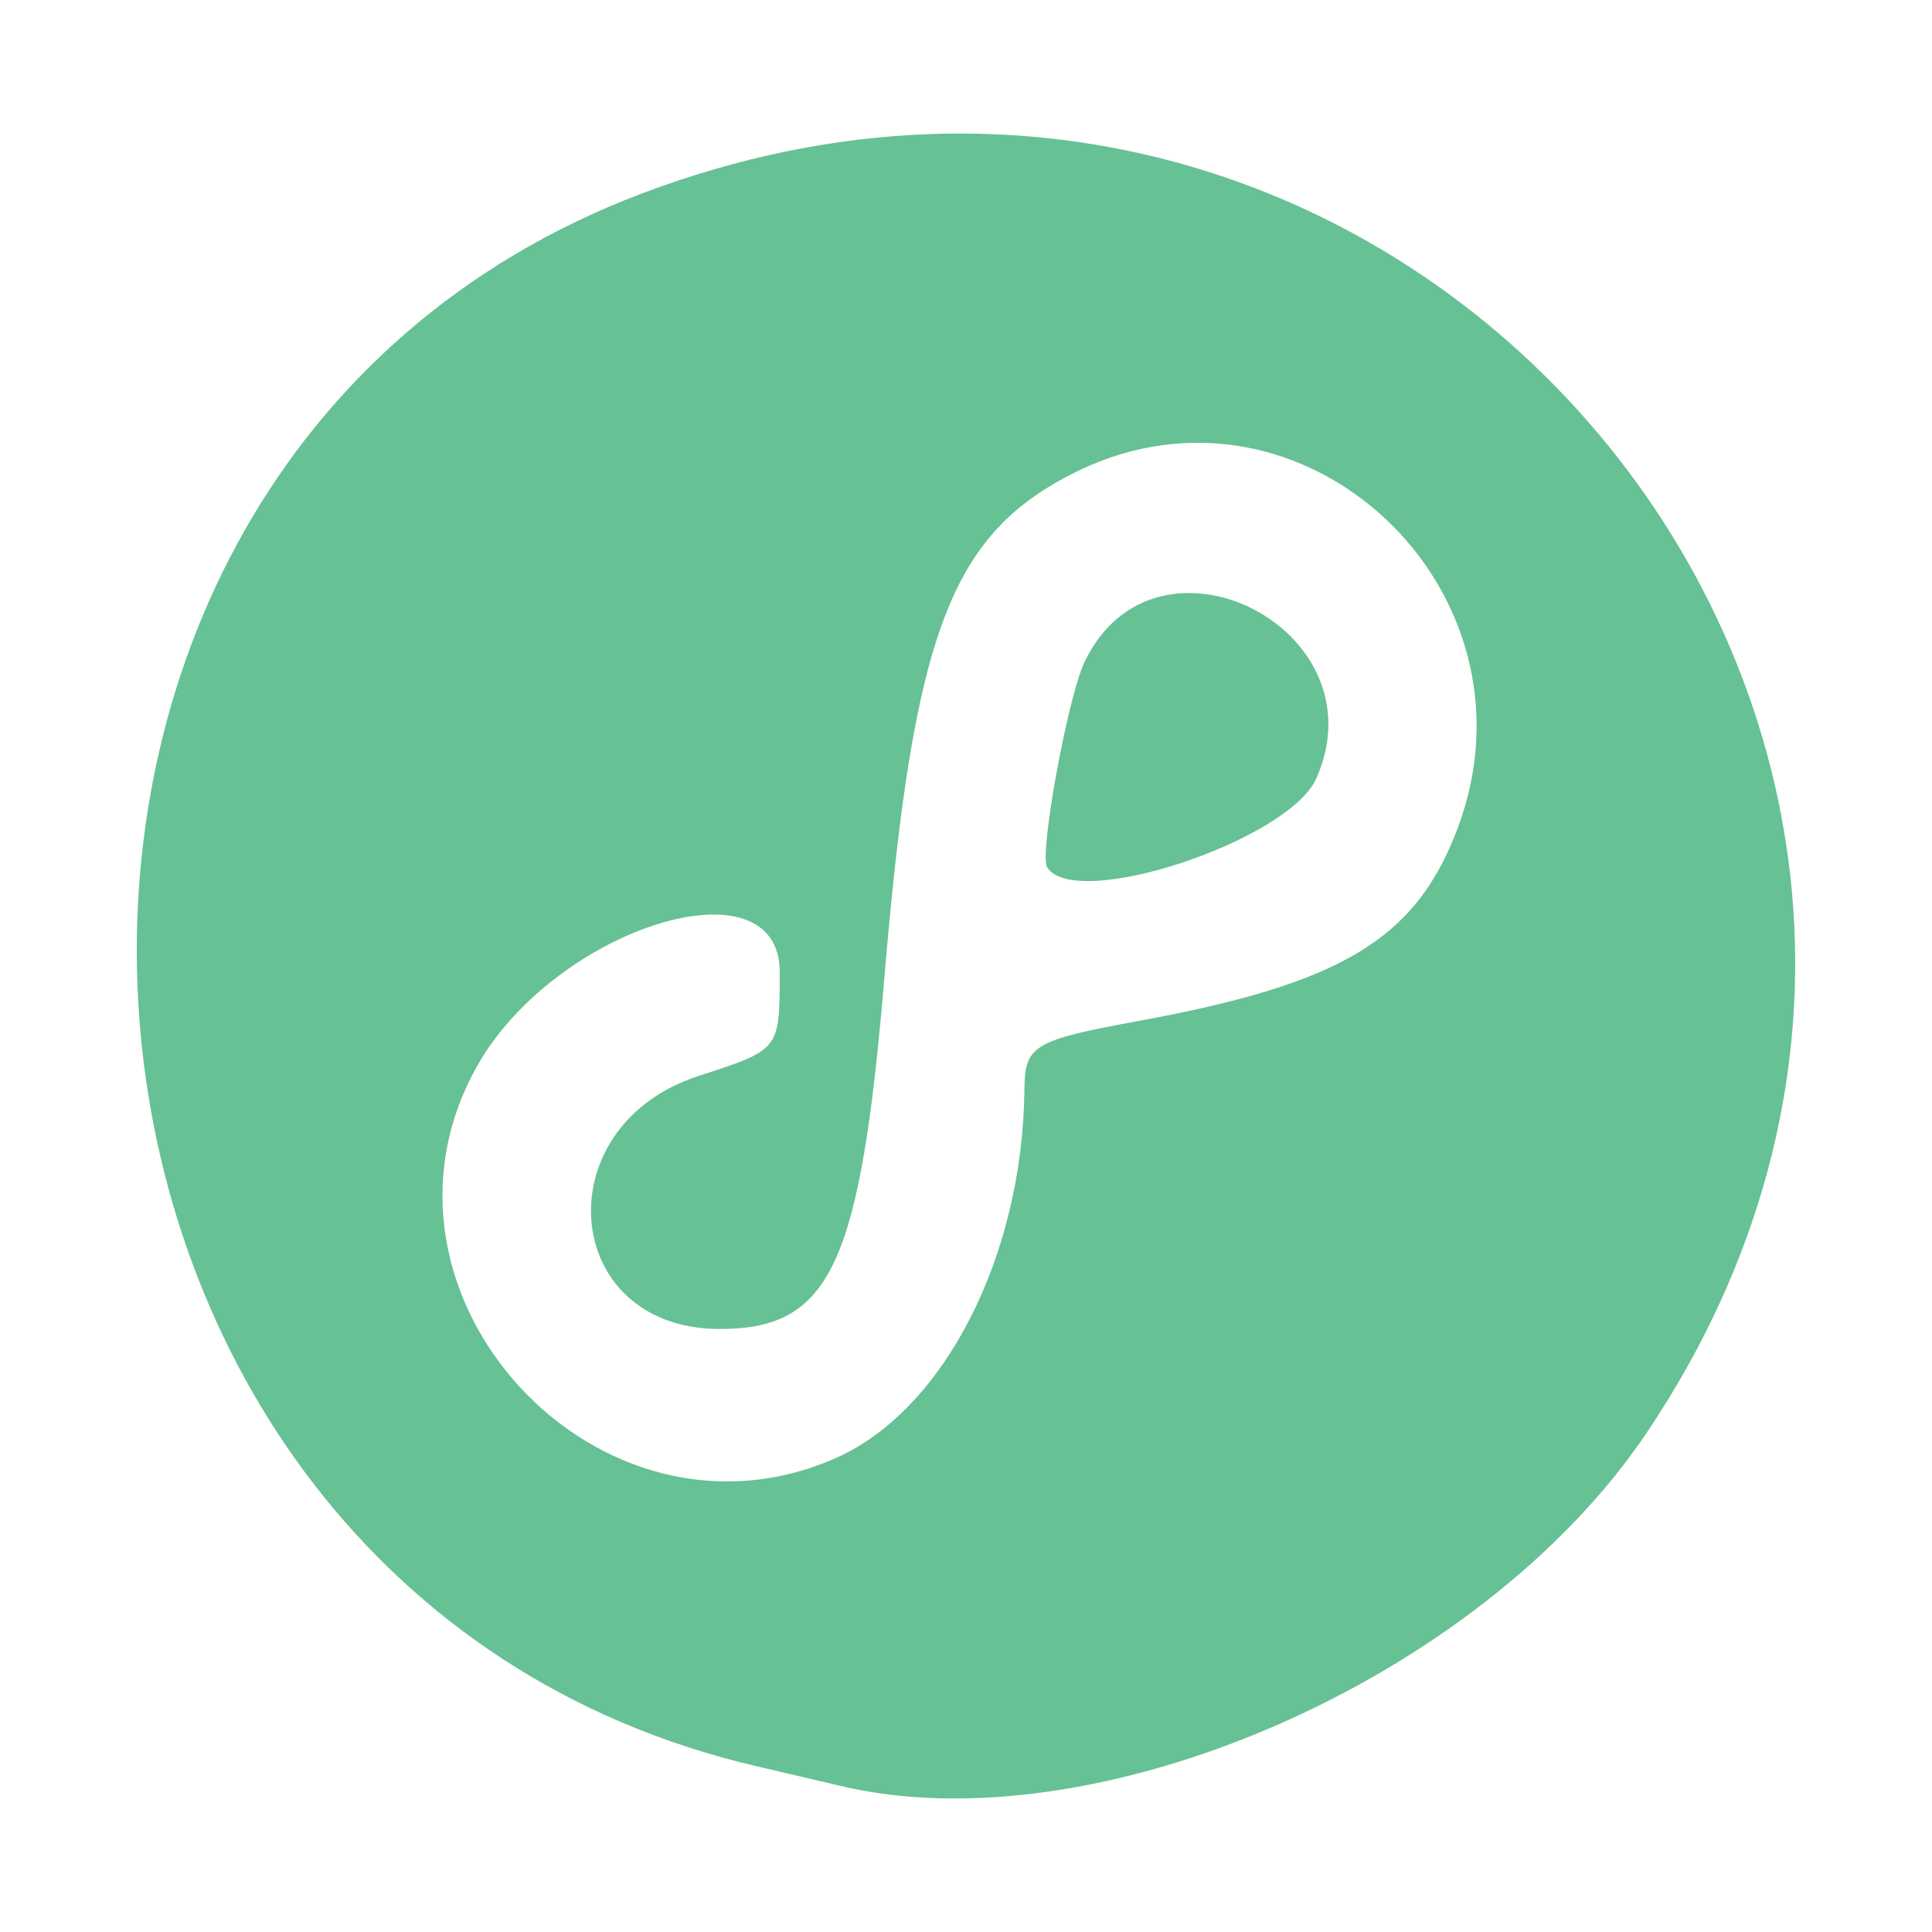 <?xml version="1.0" encoding="UTF-8" standalone="no"?>
<!-- Created with Inkscape (http://www.inkscape.org/) -->

<svg
   xmlns:dc="http://purl.org/dc/elements/1.1/"
   xmlns:cc="http://creativecommons.org/ns#"
   xmlns:rdf="http://www.w3.org/1999/02/22-rdf-syntax-ns#"
   xmlns:svg="http://www.w3.org/2000/svg"
   xmlns="http://www.w3.org/2000/svg"
   xmlns:sodipodi="http://sodipodi.sourceforge.net/DTD/sodipodi-0.dtd"
   xmlns:inkscape="http://www.inkscape.org/namespaces/inkscape"
   width="200"
   height="200"
   viewBox="0 0 200 200"
   id="svg5926"
   version="1.1"
   inkscape:version="0.91 r13725"
   sodipodi:docname="link.svg">
  <defs
     id="defs5928" />
  <sodipodi:namedview
     id="base"
     pagecolor="#ffffff"
     bordercolor="#666666"
     borderopacity="1.0"
     inkscape:pageopacity="0.0"
     inkscape:pageshadow="2"
     inkscape:zoom="0.98994949"
     inkscape:cx="48.021529"
     inkscape:cy="89.040283"
     inkscape:document-units="px"
     inkscape:current-layer="layer1"
     showgrid="false"
     units="px"
     inkscape:window-width="1106"
     inkscape:window-height="572"
     inkscape:window-x="234"
     inkscape:window-y="234"
     inkscape:window-maximized="0" />
  <g
     inkscape:label="Layer 1"
     inkscape:groupmode="layer"
     id="layer1"
     transform="translate(0,-852.362)">
    <path
       style="fill:#66c194"
       d="m 86.829,1037.196 c -1.031,-0.249 -4.828,-1.139 -8.438,-1.977 -79.053,-18.365 -87.565,-134.187 -11.966,-162.819 80.498,-30.487 151.747,57.414 104.013,128.322 -17.196,25.545 -56.981,42.901 -83.61,36.474 z m -0.297,-33.903 c 11.209,-4.958 19.353,-20.897 19.517,-38.197 0.043,-4.506 0.962,-5.056 11.772,-7.037 21.151,-3.878 28.783,-8.492 33.091,-20.006 9.223,-24.65 -16.051,-48.322 -39.397,-36.9 -13.078,6.398 -16.954,16.573 -19.963,52.4 -2.505,29.82 -5.587,36.396 -17.054,36.385 -16.457,-0.016 -18.214,-20.975 -2.195,-26.189 8.472,-2.757 8.398,-2.663 8.416,-10.735 0.027,-11.955 -23.41,-4.592 -31.422,9.872 -12.99,23.453 12.652,51.282 37.233,40.408 z m 21.863,-61.158 c -0.831,-1.345 2.123,-17.549 3.871,-21.231 7.277,-15.335 30.882,-3.516 24.009,12.021 -2.866,6.478 -25.041,13.804 -27.88,9.21 z"
       id="path6491"
       inkscape:connector-curvature="0" />
  </g>
</svg>
